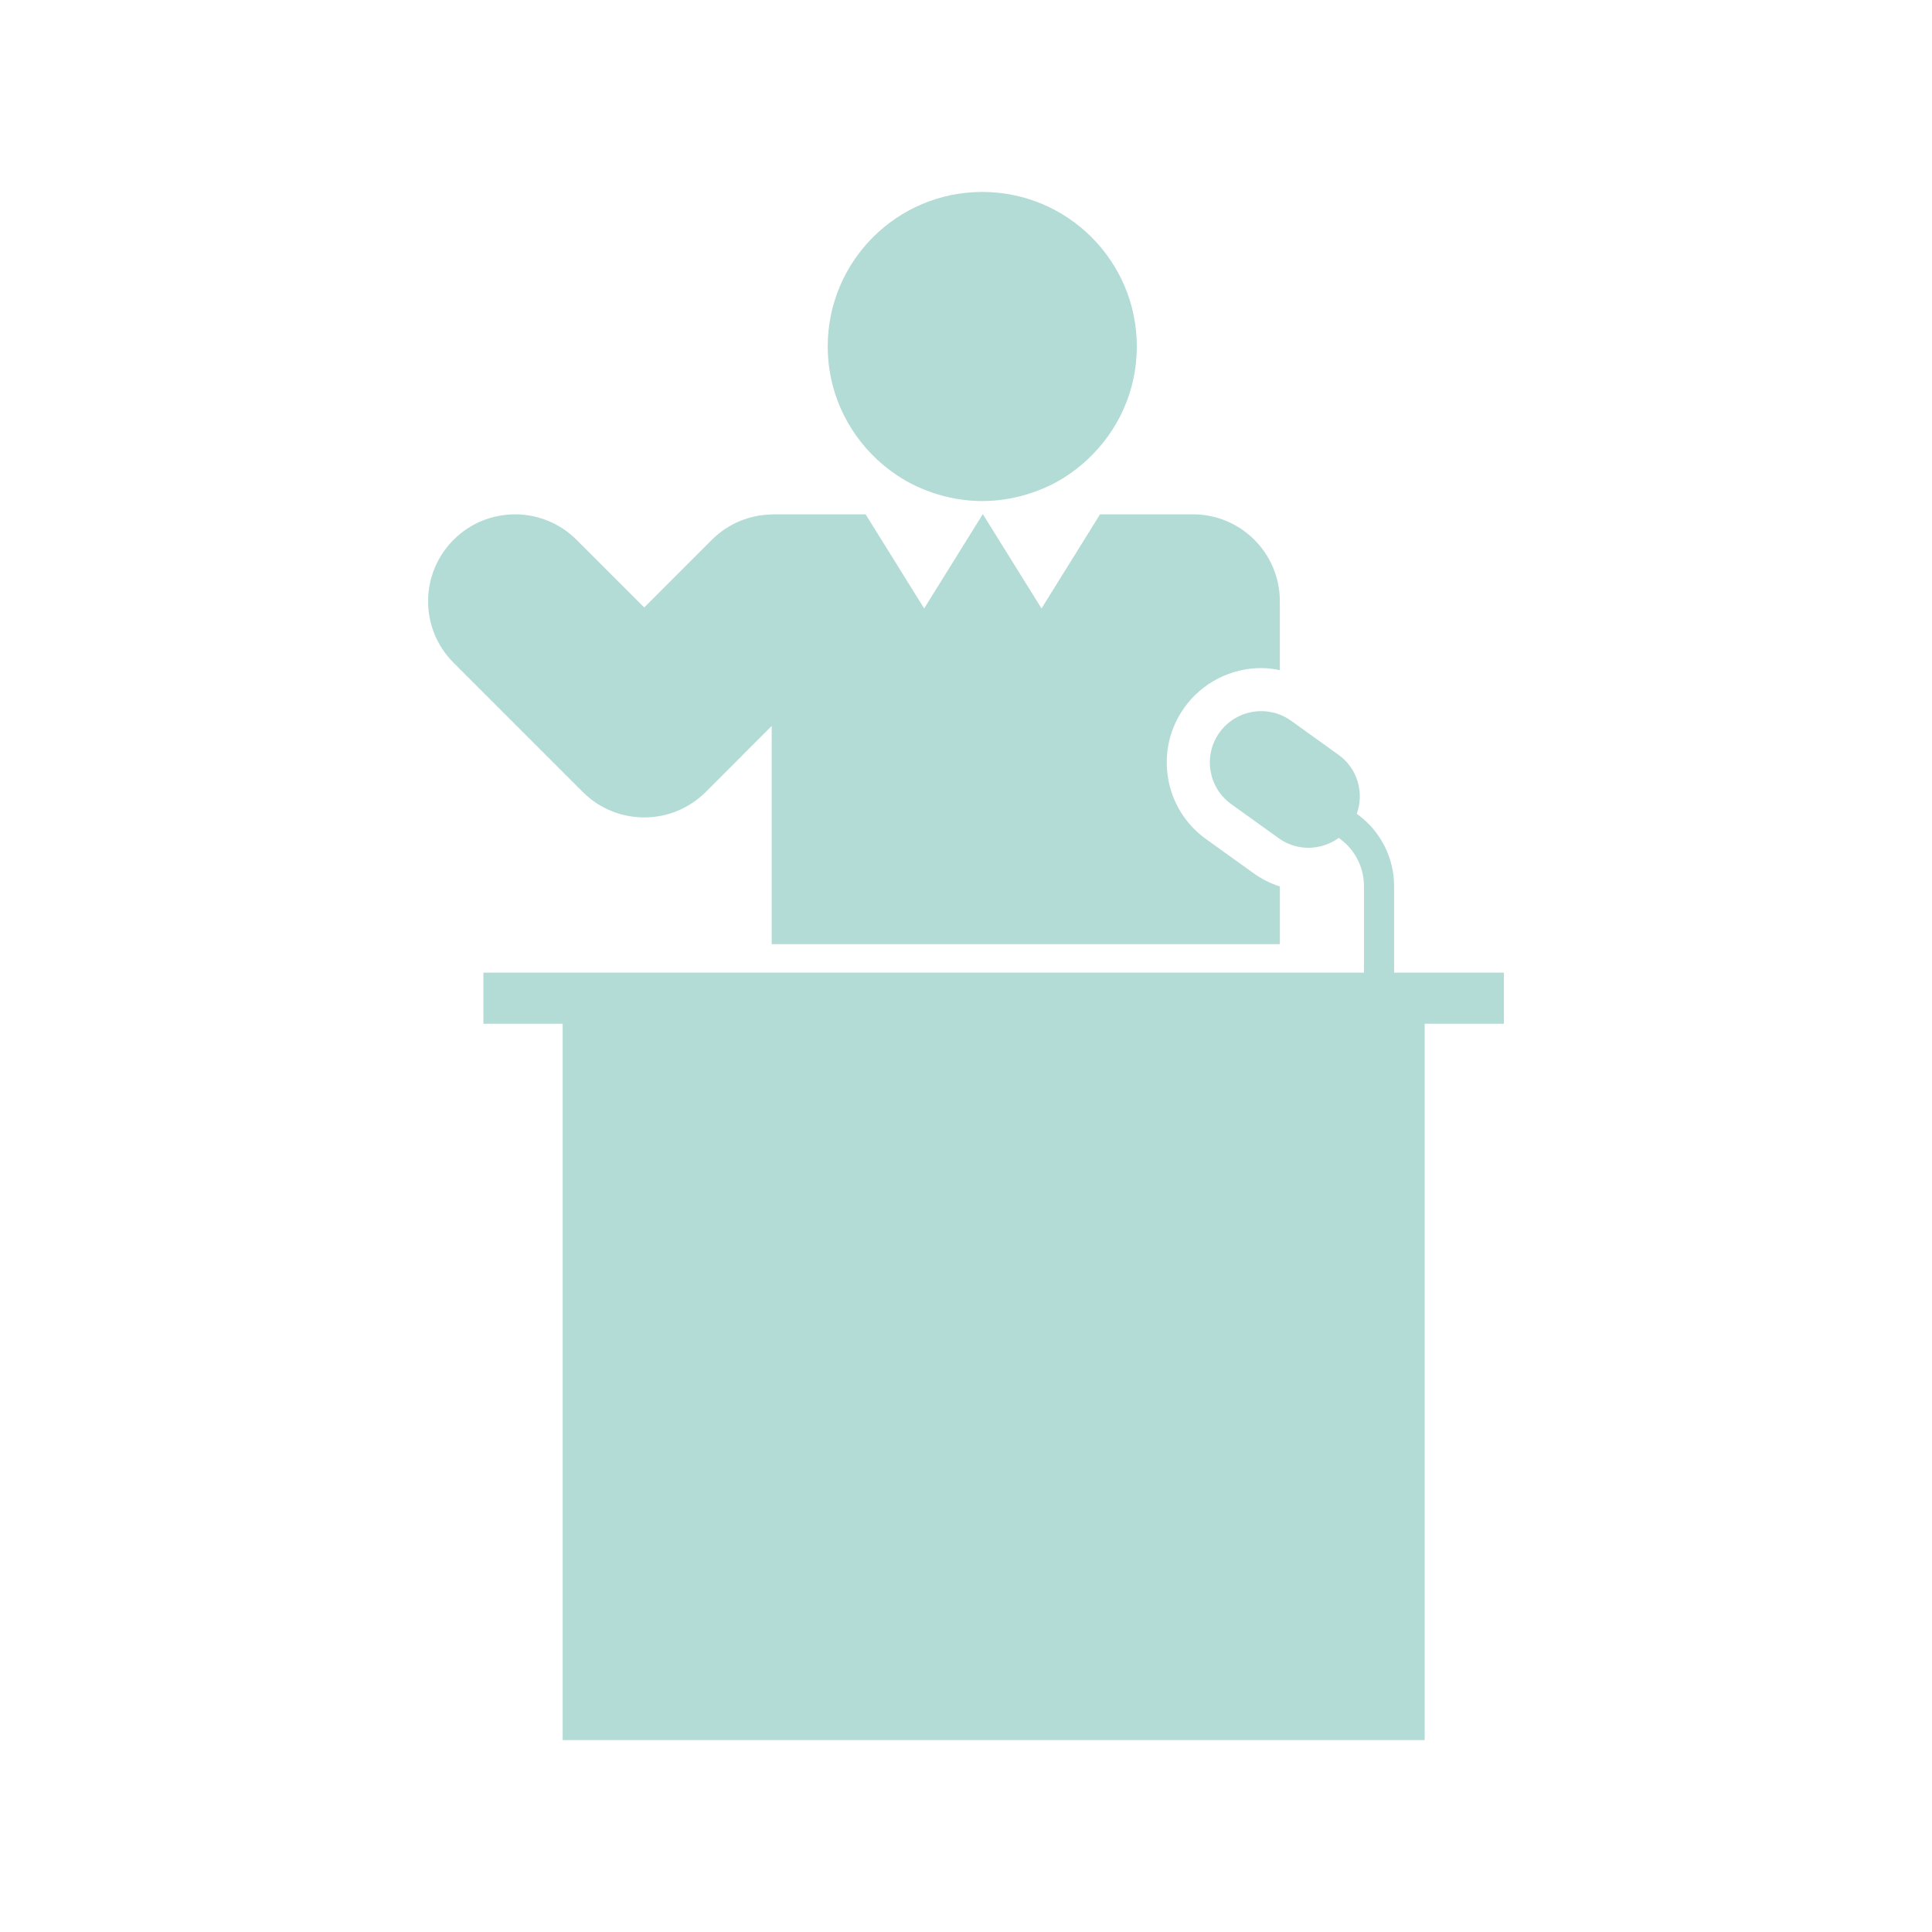 <?xml version="1.0" encoding="utf-8"?>
<!-- Generator: Adobe Illustrator 16.0.0, SVG Export Plug-In . SVG Version: 6.00 Build 0)  -->
<!DOCTYPE svg PUBLIC "-//W3C//DTD SVG 1.1//EN" "http://www.w3.org/Graphics/SVG/1.1/DTD/svg11.dtd">
<svg version="1.1" xmlns="http://www.w3.org/2000/svg" xmlns:xlink="http://www.w3.org/1999/xlink" x="0px" y="0px" width="200px"
	 height="200px" viewBox="0 0 200 200" enable-background="new 0 0 200 200" xml:space="preserve">
<g id="Layer_1">
	<g>
		<path fill="#B4DCD6" d="M94.3,50.055c0.692,0.359,1.415,0.665,2.157,0.923c1.642,0.567,3.395,0.891,5.228,0.891
			c1.867,0,3.651-0.335,5.315-0.923c0.769-0.271,1.516-0.586,2.227-0.967c1.223-0.654,2.341-1.473,3.347-2.409
			c3.139-2.92,5.111-7.075,5.111-11.7c0-8.837-7.163-16.001-16-16.001c-8.835,0-16,7.164-16,16.001c0,4.625,1.975,8.78,5.112,11.7
			C91.846,48.547,93.019,49.387,94.3,50.055z"/>
		<path fill="#B4DCD6" d="M124.857,86.869c-2.122-1.522-3.522-3.779-3.945-6.356c-0.423-2.576,0.184-5.162,1.708-7.287
			c1.833-2.548,4.803-4.068,7.945-4.068c0.653,0,1.294,0.087,1.924,0.213v-7.126c0-4.972-4.028-9.005-9.002-9.005h-9.611
			l-6.059,9.746l-6.065-9.746h-0.023l-6.062,9.746l-6.06-9.746h-9.724v0.017c-2.241,0.043-4.475,0.907-6.188,2.62l-7.005,7.008
			l-1.112-1.111l-1.331-1.332l-4.566-4.562c-1.755-1.758-4.061-2.637-6.364-2.637s-4.608,0.878-6.363,2.635
			c-3.517,3.516-3.517,9.218,0,12.731l5.895,5.896l7.477,7.477c1.757,1.757,4.061,2.637,6.365,2.637s4.612-0.88,6.372-2.638
			l5.889-5.895l0.933-0.937v22.589h52.607v-0.092v-5.879c-0.961-0.307-1.876-0.765-2.715-1.365L124.857,86.869z"/>
		<path fill="#B4DCD6" d="M148.778,100.689h-4.462v-8.983c0-2.858-1.368-5.59-3.653-7.305l-0.209-0.156
			c0.78-2.175,0.088-4.685-1.879-6.099l-4.918-3.532c-0.938-0.674-2.02-0.997-3.092-0.997c-1.656,0-3.285,0.77-4.323,2.213
			c-1.71,2.384-1.167,5.705,1.216,7.414l4.92,3.533c0.931,0.667,1.999,0.985,3.061,0.985c1.116,0,2.222-0.353,3.147-1.021
			l0.205,0.154c1.508,1.131,2.404,2.928,2.404,4.811v8.983h-4.462H50.041v5.288h8.205v74.154h89.236v-74.154h8.203v-5.288H148.778z"
			/>
	</g>
</g>
<g id="Layer_2" display="none">
	<g display="inline">
		<path fill="#B4DCD6" d="M149.701,24.68h11.049v49.74h-11.049V24.68z M132.871,42.204h11.048v32.215h-11.048V42.204z M115.75,36.81
			h11.048v37.61H115.75V36.81z M98.631,48.939h11.046v25.48H98.631V48.939z M81.511,55.129h11.048v19.29H81.511V55.129z"/>
		<path fill="#B4DCD6" d="M25.781,39.915l0.955,1.534l0.622-0.999c-0.588-0.208-1.161-0.449-1.704-0.74L25.781,39.915z"/>
		<path fill="#B4DCD6" d="M36.026,41.448l0.953-1.533l0.091-0.146c-0.528,0.275-1.081,0.509-1.649,0.706L36.026,41.448z"/>
		<path fill="#B4DCD6" d="M58.19,43.45l2.292-2.292c0.386-0.388,0.804-0.73,1.235-1.053V16.163h114.785v65.143H61.716v-11.34
			c-1.124,0.372-2.309,0.574-3.528,0.574c-0.901,0-1.78-0.123-2.635-0.329v17.257h127.109V10H55.554v30.844
			c0.112,0.105,0.232,0.202,0.341,0.312L58.19,43.45z"/>
		<circle fill="#B4DCD6" cx="94.113" cy="105.145" r="11.924"/>
		<path fill="#B4DCD6" d="M117.09,128.359v-3.561c0-3.705-3.004-6.708-6.707-6.708c-0.008,0-0.014,0-0.023,0l0,0H77.869v0.003
			c-0.022,0-0.042-0.003-0.061-0.003c-3.708,0-6.71,3.003-6.71,6.708v3.553c7.602,0.986,13.497,7.487,13.497,15.354
			c0,2.817-0.766,5.454-2.085,7.732h23.208c-1.316-2.278-2.085-4.915-2.085-7.732C103.632,135.854,109.508,129.361,117.09,128.359z"
			/>
		<circle fill="#B4DCD6" cx="144.146" cy="105.145" r="11.924"/>
		<path fill="#B4DCD6" d="M167.121,128.359v-3.561c0-3.705-3.002-6.708-6.707-6.708c-0.006,0-0.016,0-0.022,0l0,0h-32.493v0.003
			c-0.02,0-0.038-0.003-0.059-0.003c-3.707,0-6.71,3.003-6.71,6.708v3.553c7.601,0.986,13.498,7.487,13.498,15.354
			c0,2.817-0.768,5.454-2.087,7.732h23.21c-1.319-2.278-2.086-4.915-2.086-7.732C153.665,135.854,159.54,129.363,167.121,128.359z"
			/>
		<circle fill="#B4DCD6" cx="69.098" cy="143.705" r="11.923"/>
		<path fill="#B4DCD6" d="M69.05,156.652h-8.45h-7.751v0.002c-0.019,0-0.039-0.002-0.059-0.002c-3.706,0-6.71,3.002-6.71,6.709
			c0,0.172,0,0.326,0,0.496c0,14.109,0,18.885,0,18.94c0,0.169,0,0.321,0,0.491c0,3.705,3.004,6.711,6.71,6.711
			c0.02,0,0.04-0.004,0.059-0.004V190h32.494v-0.001c0.009,0,0.017,0.001,0.024,0.001c3.703,0,6.706-3.006,6.706-6.711
			c0-0.168,0-0.316,0-0.481c0-14.138,0-18.923,0-18.976c0-0.16,0-0.307,0-0.471c0-3.707-3.003-6.709-6.706-6.709
			c-0.007,0-0.015,0.001-0.024,0.001v-0.001h-7.748H69.05z"/>
		<circle fill="#B4DCD6" cx="119.129" cy="143.705" r="11.924"/>
		<path fill="#B4DCD6" d="M119.098,156.652h-8.466h-7.749v0.002c-0.021,0-0.039-0.002-0.06-0.002c-3.705,0-6.709,3.002-6.709,6.709
			c0,0.172,0,0.326,0,0.496c0,14.109,0,18.885,0,18.94c0,0.169,0,0.321,0,0.491c0,3.705,3.004,6.711,6.709,6.711
			c0.021,0,0.039-0.004,0.06-0.004V190h32.494v-0.001c0.008,0,0.016,0.001,0.021,0.001c3.704,0,6.708-3.006,6.708-6.711
			c0-0.168,0-0.316,0-0.481c0-14.138,0-18.923,0-18.976c0-0.16,0-0.307,0-0.471c0-3.707-3.004-6.709-6.708-6.709
			c-0.005,0-0.013,0.001-0.021,0.001v-0.001h-7.749H119.098z"/>
		<circle fill="#B4DCD6" cx="169.162" cy="143.705" r="11.924"/>
		<path fill="#B4DCD6" d="M185.429,156.652c-0.005,0-0.011,0.001-0.021,0.001v-0.001h-7.751h-8.526h-8.465h-7.751v0.002
			c-0.021,0-0.039-0.002-0.061-0.002c-3.704,0-6.71,3.002-6.71,6.709c0,0.172,0,0.326,0,0.496c0,14.109,0,18.885,0,18.94
			c0,0.169,0,0.321,0,0.491c0,3.705,3.006,6.711,6.71,6.711c0.021,0,0.04-0.004,0.061-0.004V190h32.493v-0.001
			c0.01,0,0.016,0.001,0.021,0.001c3.708,0,6.71-3.006,6.71-6.711c0-0.168,0-0.316,0-0.481c0-14.138,0-18.923,0-18.976
			c0-0.16,0-0.307,0-0.471C192.139,159.654,189.137,156.652,185.429,156.652z"/>
		<path fill="#B4DCD6" d="M22.099,42.204h-7.353c-3.803,0-6.884,3.085-6.884,6.888v6.375v20.701v6.375
			c0,3.805,3.081,6.887,6.884,6.887v42.91c0,4.223,3.42,7.642,7.639,7.642c4.221,0,7.641-3.419,7.641-7.642V89.429h2.79v42.956
			c0,4.219,3.42,7.641,7.641,7.641s7.641-3.422,7.641-7.641V89.429v-8.372V58.962l0.713,0.716l4.505,4.508
			c1.346,1.344,3.109,2.017,4.872,2.017c1.762,0,3.525-0.672,4.869-2.016l5.718-5.719l4.508-4.509c2.69-2.687,2.69-7.048,0-9.738
			c-1.343-1.343-3.105-2.015-4.866-2.015c-1.762,0-3.526,0.672-4.869,2.018l-3.491,3.489l-1.018,1.019l-0.852,0.85l-5.358-5.36
			c-1.311-1.309-3.019-1.97-4.732-2.003v-0.014h-7.437l-4.635,7.455l-4.637-7.455h-0.018l-4.638,7.455L22.099,42.204z"/>
		<path fill="#B4DCD6" d="M27.357,40.451c1.273,0.449,2.637,0.706,4.065,0.706c1.403,0,2.744-0.247,3.999-0.682
			c0.568-0.197,1.122-0.431,1.649-0.706c0.98-0.511,1.877-1.154,2.679-1.9c2.4-2.234,3.91-5.412,3.91-8.949
			c0-6.759-5.478-12.238-12.236-12.238c-6.758,0-12.238,5.479-12.238,12.238c0,3.537,1.51,6.715,3.911,8.949
			c0.77,0.716,1.624,1.342,2.559,1.843C26.197,40.001,26.769,40.243,27.357,40.451z"/>
		<rect x="81.511" y="55.129" fill="#B4DCD6" width="11.048" height="19.29"/>
		<rect x="98.631" y="48.939" fill="#B4DCD6" width="11.046" height="25.48"/>
		<rect x="115.75" y="36.81" fill="#B4DCD6" width="11.048" height="37.61"/>
		<rect x="132.871" y="42.204" fill="#B4DCD6" width="11.048" height="32.215"/>
		<rect x="149.701" y="24.68" fill="#B4DCD6" width="11.049" height="49.74"/>
	</g>
</g>
<g id="Layer_3" display="none">
	<g display="inline">
		<path fill="#B4DCD6" d="M101.476,52.319h18.878v-8.869v-5.499c0-3.281-2.656-5.939-5.934-5.939c-0.007,0-0.014,0.002-0.021,0.002
			v-0.002h-6.414l-3.996,6.429l-3.967-6.38c0,0-0.002,0-0.004,0c-0.024,0-0.047-0.004-0.071-0.004l-3.97,6.384l-3.993-6.429h-6.346
			v0.002c-0.017,0-0.033-0.002-0.052-0.002c-3.279,0-5.938,2.658-5.938,5.939v5.499v8.869h18.88H101.476z"/>
		<path fill="#B4DCD6" d="M100.017,31.109c5.833,0,10.559-4.725,10.559-10.554S105.85,10,100.017,10
			c-5.826,0-10.551,4.726-10.551,10.555S94.191,31.109,100.017,31.109z"/>
		<path fill="#B4DCD6" d="M142.484,40.802c0.416,0.216,0.852,0.4,1.297,0.554c0.98,0.34,2.031,0.534,3.131,0.534
			c1.121,0,2.188-0.201,3.187-0.552c0.46-0.163,0.91-0.352,1.335-0.58c0.732-0.394,1.402-0.884,2.004-1.444
			c1.883-1.751,3.066-4.242,3.066-7.014c0-5.296-4.293-9.59-9.592-9.59c-5.297,0-9.588,4.293-9.588,9.59
			c0,2.772,1.184,5.263,3.062,7.014C141.016,39.899,141.719,40.403,142.484,40.802z"/>
		<path fill="#B4DCD6" d="M157.402,59.083c-1.422-1.386-4.435-3.4-4.435-8.837c0-2.729,0.934-5.239,2.484-7.249
			c-0.672-0.187-1.37-0.305-2.089-0.326c-0.047,0-0.092-0.015-0.139-0.015h-0.117h-1.615l-4.979,9.81l-1.346-9.602l-3.32,8.77
			l-1.954-8.607c-4.038,1.191-7.071,5.217-7.364,10.111c-0.092,0.329-0.153,0.606-0.153,0.781v0.136l16.047,14.994
			C149.281,64.646,152.241,59.751,157.402,59.083z"/>
		<path fill="#B4DCD6" d="M158.333,57.26c0.627,0.586,1.329,1.089,2.099,1.489c0.414,0.215,0.846,0.398,1.291,0.553
			c0.983,0.341,2.035,0.535,3.135,0.535c1.118,0,2.188-0.202,3.184-0.553c0.461-0.162,0.912-0.352,1.338-0.58
			c0.731-0.393,1.403-0.884,2.004-1.444c1.885-1.751,3.065-4.242,3.065-7.013c0-5.296-4.296-9.59-9.591-9.59
			c-5.297,0-9.586,4.294-9.586,9.59C155.271,53.018,156.452,55.509,158.333,57.26z"/>
		<path fill="#B4DCD6" d="M174.33,61.26c-0.95-0.381-1.964-0.611-3.021-0.641c-0.048-0.001-0.09-0.015-0.137-0.015h-0.119h-1.614
			l-4.981,9.81l-1.343-9.603l-3.321,8.77l-1.953-8.607c-4.01,1.182-7.02,5.159-7.35,10.006l16.781,15.683
			c1.117-4.118,4.076-8.365,8.699-9.049c-1.357-1.302-4.391-3.293-4.391-8.756C171.58,65.971,172.613,63.322,174.33,61.26z"/>
		<path fill="#B4DCD6" d="M176.945,75.871c0.627,0.585,1.329,1.089,2.098,1.488c0.414,0.215,0.846,0.399,1.291,0.553
			c0.982,0.341,2.035,0.535,3.136,0.535c1.117,0,2.188-0.201,3.185-0.553c0.46-0.163,0.91-0.352,1.334-0.58
			c0.733-0.393,1.402-0.883,2.006-1.444c1.882-1.752,3.065-4.242,3.065-7.014c0-5.297-4.295-9.591-9.59-9.591
			c-5.3,0-9.588,4.294-9.588,9.591C173.882,71.629,175.062,74.119,176.945,75.871z"/>
		<path fill="#B4DCD6" d="M199.504,89.696c-0.346-5.758-4.477-10.318-9.584-10.466c-0.048-0.001-0.09-0.015-0.137-0.015h-0.119
			h-1.614l-4.981,9.81l-1.343-9.603l-3.322,8.77l-1.952-8.607c-3.703,1.091-6.531,4.575-7.209,8.917l20.594,19.245l3.761,3.513
			l4.091,0.151c1.086,0,1.971-0.88,1.971-1.968V90.476C199.658,90.301,199.596,90.023,199.504,89.696z"/>
		<path fill="#B4DCD6" d="M48.567,40.759c0.424,0.228,0.874,0.417,1.334,0.58c1,0.351,2.065,0.552,3.187,0.552
			c1.099,0,2.15-0.194,3.131-0.534c0.445-0.154,0.881-0.338,1.296-0.554c0.766-0.399,1.469-0.903,2.098-1.488
			c1.878-1.751,3.062-4.242,3.062-7.014c0-5.296-4.291-9.59-9.587-9.59c-5.299,0-9.592,4.293-9.592,9.59
			c0,2.772,1.184,5.263,3.067,7.014C47.164,39.875,47.833,40.365,48.567,40.759z"/>
		<path fill="#B4DCD6" d="M58.152,51.635l-3.318-8.77l-1.347,9.602l-4.979-9.81h-1.615h-0.118c-0.047,0-0.092,0.014-0.139,0.015
			c-0.719,0.021-1.417,0.139-2.088,0.326c1.551,2.009,2.485,4.52,2.485,7.249c0,5.437-3.013,7.451-4.435,8.837
			c5.16,0.667,8.121,5.562,8.979,9.965l16.047-14.994V53.92c0-0.175-0.061-0.453-0.153-0.781c-0.292-4.894-3.327-8.92-7.365-10.111
			L58.152,51.635z"/>
		<path fill="#B4DCD6" d="M30.621,58.704c0.426,0.228,0.877,0.417,1.339,0.58c0.995,0.351,2.065,0.553,3.183,0.553
			c1.101,0,2.152-0.194,3.135-0.535c0.445-0.154,0.877-0.337,1.292-0.553c0.768-0.4,1.471-0.903,2.099-1.489
			c1.881-1.751,3.062-4.242,3.062-7.013c0-5.296-4.291-9.59-9.587-9.59c-5.295,0-9.59,4.294-9.59,9.59
			c0,2.771,1.181,5.262,3.064,7.013C29.218,57.82,29.89,58.311,30.621,58.704z"/>
		<path fill="#B4DCD6" d="M42.159,60.974l-1.952,8.607l-3.321-8.77l-1.344,9.603l-4.981-9.81h-1.615h-0.118
			c-0.047,0-0.089,0.014-0.136,0.015c-1.059,0.03-2.072,0.26-3.023,0.641c1.717,2.062,2.751,4.711,2.751,7.598
			c0,5.463-3.034,7.454-4.392,8.756c4.624,0.684,7.582,4.93,8.699,9.048L49.51,70.979C49.18,66.133,46.169,62.156,42.159,60.974z"/>
		<path fill="#B4DCD6" d="M12.011,77.315c0.424,0.228,0.875,0.417,1.334,0.58c0.997,0.352,2.067,0.553,3.185,0.553
			c1.101,0,2.152-0.194,3.135-0.535c0.446-0.154,0.877-0.338,1.292-0.553c0.769-0.399,1.471-0.903,2.098-1.488
			c1.881-1.752,3.062-4.242,3.062-7.014c0-5.297-4.288-9.591-9.587-9.591c-5.295,0-9.59,4.294-9.59,9.591
			c0,2.772,1.183,5.262,3.064,7.014C10.609,76.432,11.278,76.922,12.011,77.315z"/>
		<path fill="#B4DCD6" d="M23.548,79.585l-1.952,8.607l-3.321-8.77l-1.344,9.603l-4.981-9.81h-1.615h-0.118
			c-0.047,0-0.089,0.014-0.137,0.015c-5.108,0.148-9.239,4.708-9.585,10.466c-0.092,0.327-0.153,0.604-0.153,0.78v18.967
			c0,1.088,0.884,1.968,1.971,1.968l4.088-0.151l3.76-3.513l20.597-19.246C30.081,84.159,27.252,80.676,23.548,79.585z"/>
		<path fill="#B4DCD6" d="M128.613,57.147h-27.138h-2.949h-27.14l-57.927,54.127h0.074v4.96h53.016
			c-0.552-0.377-1.074-0.803-1.556-1.285l-10.464-10.465c-2.013-2.012-3.121-4.689-3.121-7.542c0-2.852,1.108-5.531,3.121-7.545
			c2.014-2.015,4.693-3.125,7.543-3.125c2.852,0,5.53,1.11,7.542,3.125l2.922,2.923l2.923-2.922
			c2.014-2.014,4.693-3.124,7.542-3.126h4.399c-2.234-2.829-3.478-6.339-3.478-9.976c0-8.901,7.242-16.144,16.143-16.144
			c8.903,0,16.146,7.243,16.146,16.144c0,3.636-1.243,7.146-3.479,9.976l4.574,0.013l2.56,0.388c1.761,0.487,3.375,1.429,4.67,2.724
			l2.924,2.923l2.921-2.921c2.015-2.016,4.694-3.125,7.546-3.125c2.849,0,5.525,1.109,7.539,3.124
			c2.016,2.015,3.125,4.693,3.125,7.543s-1.109,5.53-3.123,7.543l-10.467,10.465c-0.482,0.482-1.004,0.909-1.556,1.285h53.021v-4.96
			h0.074L128.613,57.147z"/>
		<rect x="19.364" y="119.66" fill="#B4DCD6" width="60.019" height="41.232"/>
		<rect x="120.752" y="119.66" fill="#B4DCD6" width="59.885" height="41.232"/>
		<circle fill="#B4DCD6" cx="100.07" cy="76.297" r="12.524"/>
		<path fill="#B4DCD6" d="M122.478,112.389c2.753,2.752,7.216,2.752,9.967,0.001l5.854-5.853l4.612-4.613
			c2.752-2.751,2.752-7.214-0.001-9.966c-2.749-2.752-7.214-2.75-9.965,0.001l-4.614,4.613l1.045-1.042l-1.911,1.912l-5.483-5.484
			c-1.344-1.341-3.091-2.017-4.847-2.051v-0.013H83.006v0.001c-1.804,0-3.606,0.688-4.984,2.064l-3.571,3.571l-1.042,1.042
			l-0.87,0.87l-5.483-5.484c-2.751-2.753-7.214-2.75-9.964,0c-2.751,2.752-2.753,7.213,0,9.966l5.854,5.852l4.611,4.613
			c2.753,2.752,7.216,2.752,9.967,0.001l5.483-5.483v22.707v8.608v43.914c0,4.319,3.498,7.819,7.814,7.819
			c4.319,0,7.819-3.5,7.819-7.819v-43.914h2.857v43.959c0,4.317,3.498,7.819,7.817,7.819c4.318,0,7.819-3.502,7.819-7.819v-43.959
			v-8.566v-22.612l0.732,0.732L122.478,112.389z"/>
	</g>
</g>
</svg>

